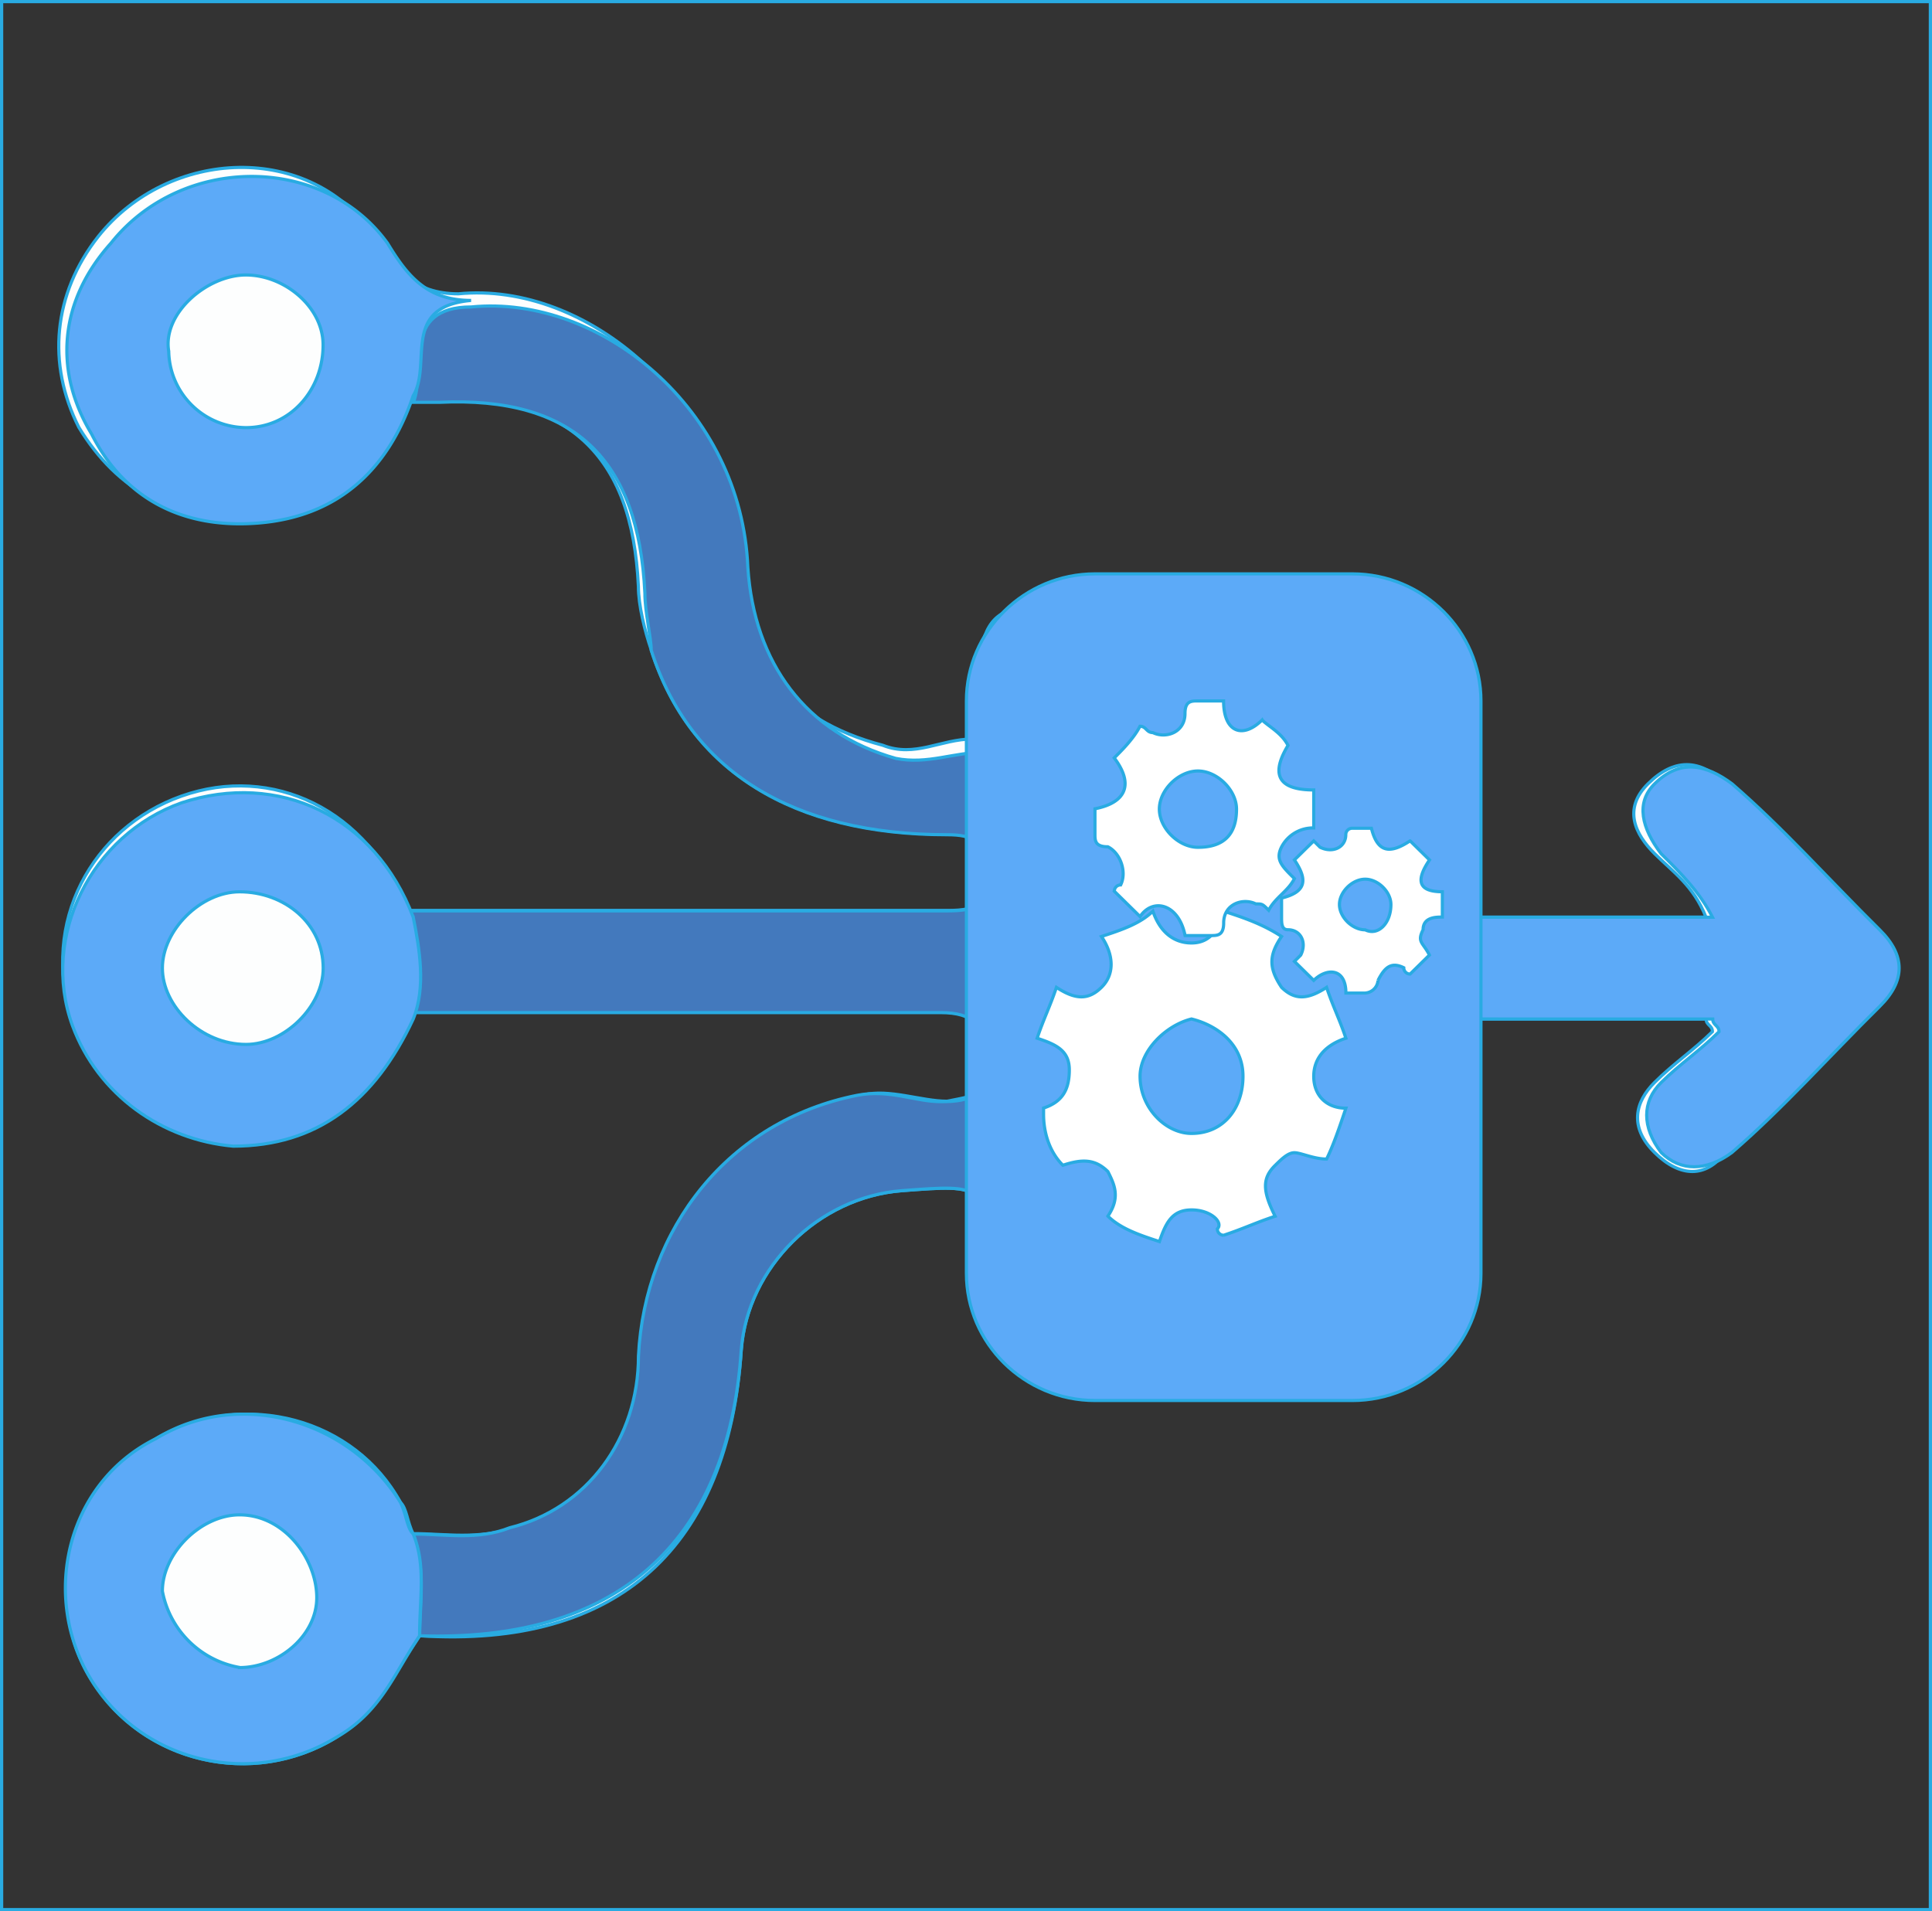 <svg id="Layer_1" data-name="Layer 1" xmlns="http://www.w3.org/2000/svg" xmlns:xlink="http://www.w3.org/1999/xlink" viewBox="0 0 610.29 603.82"><rect x="0" y="0" width="610.29" height="603.82" fill="#333333" stroke="none"/><defs><style>.cls-1,.cls-2,.cls-9{fill:none;}.cls-1,.cls-2,.cls-5,.cls-6,.cls-7,.cls-8,.cls-9{stroke:#29abe2;}.cls-1{clip-rule:evenodd;}.cls-3{clip-path:url(#clip-path);}.cls-4{clip-path:url(#clip-path-2);}.cls-5{fill:#fdfefe;}.cls-6{fill:#4379bd;}.cls-7{fill:#5caaf8;}.cls-8{fill:#fff;}.cls-9{fill-rule:evenodd;}</style><clipPath id="clip-path" transform="translate(-94.21 -75.45)"><polygon class="cls-1" points="94.71 678.76 704 678.76 704 75.95 94.71 75.95 94.71 678.76 94.71 678.76"/></clipPath><clipPath id="clip-path-2" transform="translate(-94.21 -75.45)"><polygon class="cls-2" points="94.71 678.76 704 678.76 704 75.95 94.71 75.95 94.71 678.76 94.71 678.76"/></clipPath></defs><title>Ingestion</title><g class="cls-3"><g class="cls-4"><path class="cls-5" d="M224.75,560.07c-2-4-2-8-4.07-10.05-14.22-26.11-48.76-36.16-77.21-20.09-26.41,16.07-36.57,50.22-20.31,76.34s50.79,34.15,77.2,18.08c12.2-8,18.29-20.09,26.42-32.14,63,4,97.52-28.13,101.59-90.4,2-26.11,24.38-48.21,50.79-50.22s26.42-2,26.42,24.11c0,14.06,6.09,20.08,20.31,20.08h42.67c14.22,0,20.32-4,20.32-20.08,0-26.12,0-52.23,2-78.35H633.14c0,2,2,2,2,4-6.1,6-12.19,10-18.29,16.07s-8.13,14.06,0,22.1,16.26,8,22.35,0L686,393.34q12.19-12.06,0-24.11c-14.22-16.07-30.47-30.13-46.73-46.2Q627,311,614.85,323c-8.13,8-4.06,16.07,2,22.09s12.19,10.05,16.26,20.09H488.88c0-26.11,0-52.23-2-76.33,0-18.08-4.07-22.1-22.35-22.1H440.12c-28.45,0-38.61-4-36.58,34.15,0,4,2,8-2,8-10.16,0-18.28,6-28.44,2-30.48-8-46.73-28.13-46.73-60.27-2-48.21-46.74-86.38-87.37-82.36-14.22,0-20.32-8-26.41-18.08-20.32-30.13-65-28.12-87.37,0-14.22,18.08-16.26,40.18-6.1,60.27,12.19,20.08,30.48,30.13,54.86,28.12s40.64-16.07,48.76-38.17h8.13c42.67,0,63,18.08,65,60.27,0,6,2,14.06,4.06,20.08,12.19,38.17,44.7,58.26,93.46,58.26,8.13,0,12.2,0,12.2,12,0,10-2,12.05-12.2,12.05H222.71c-12.19-32.14-42.66-46.2-71.11-36.15s-44.7,40.17-34.54,70.3c8.13,22.1,28.45,38.17,50.8,38.17,24.38,2,44.7-12,56.89-40.18H393.38c10.16,0,14.23,2,14.23,14.07s-4.07,12-14.23,14.06c-8.12,0-18.28-4-26.41-2-40.63,10-67.05,42.18-69.08,82.36,0,26.11-16.25,48.21-40.64,54.24-12.19,4-22.35,2-32.5,2Z" transform="translate(-94.21 -75.45)"/><path class="cls-6" d="M490.91,397.35c0,26.12,0,52.23-2,78.35,0,16.07-6.1,20.08-20.32,20.08H425.89c-14.22,0-20.31-6-20.31-20.08,0-26.12,0-26.12-26.42-24.11s-48.76,24.11-50.79,50.22c-4.07,62.27-40.64,92.4-101.59,90.4,0-10.05,2-20.09-2-32.14,10.15,0,20.31,2,30.47-2,24.38-6,40.64-28.13,40.64-54.24,2-40.18,28.44-74.33,69.08-82.36,10.16-2,18.29,2,26.41,2,10.16,0,14.23-2,14.23-14.06,0-10.05-4.07-14.07-14.23-14.07H222.71c4.07-10,2-22.09,0-32.14H393.38c10.16,0,12.2-2,12.2-12.05s-4.07-12-12.2-12c-48.76,0-81.27-20.09-93.46-58.26,0-4-2-12-2-18.08-2-42.18-22.35-62.27-65-60.26h-8.12c4.06-10-4.07-30.13,18.28-30.13,40.64-4,85.34,32.14,87.37,82.36,2,30.13,18.29,52.23,46.73,60.26,10.16,2,18.29-2,28.45-2,4.06,0,2-6,2-8-2-38.17,8.12-34.15,36.57-34.15h24.38c18.29,0,22.35,4,22.35,22.1,0,26.11,0,52.22,2,76.33-2,6-2,18.08-2,28.12Z" transform="translate(-94.21 -75.45)"/><path class="cls-7" d="M490.91,397.35V365.21H635.17c-4.07-8-10.16-14.06-16.26-20.09-6.09-8-8.12-16.07-2-22.09,8.13-8,16.26-6,24.38,0,16.26,14.06,30.48,30.13,46.73,46.2q12.19,12.06,0,24.11c-16.25,16.07-30.47,32.14-46.73,46.2-8.12,6-16.25,6-22.35,0-6.09-8-6.09-16.07,0-22.1s12.19-10,18.29-16.07c0-2-2-2-2-4Z" transform="translate(-94.21 -75.45)"/><path class="cls-7" d="M243,170.36c-22.35,2-12.19,20.09-18.28,30.13-8.13,24.11-24.39,38.17-48.77,40.18s-42.66-8-52.82-28.13C111,192.46,113,170.36,129.25,152.28c22.35-28.12,67.05-28.12,87.37,0,6.09,10,12.19,18.08,26.41,18.08Zm-71.11,40.18c14.22,0,24.38-12.06,24.38-26.12,0-12-12.19-22.1-24.38-22.1s-26.41,12.06-24.38,24.11a24.57,24.57,0,0,0,24.38,24.11Z" transform="translate(-94.21 -75.45)"/><path class="cls-7" d="M224.75,365.21c2,10.05,4.06,22.1,0,32.14-12.19,26.12-30.48,40.18-56.89,40.18-22.35-2-42.67-16.07-50.8-38.17-10.16-28.12,6.1-60.26,34.54-70.31,30.48-10,61,4,73.15,36.16ZM196.3,381.28c0-14.06-12.19-24.1-26.41-24.1-12.19,0-24.38,12.05-24.38,24.1s12.19,24.11,26.41,24.11c12.19,0,24.38-12.05,24.38-24.11Z" transform="translate(-94.21 -75.45)"/><path class="cls-7" d="M224.75,560.07c4.06,10,2,20.08,2,32.14-8.13,12-12.19,24.1-26.42,32.14-26.41,16.07-61,8-77.2-18.08S115,544,143.47,529.93c26.42-16.07,61-6,77.21,20.09,2,4,2,8,4.07,10.05Zm-54.86,42.18c12.19,0,24.38-10,24.38-22.1S184.11,554,169.89,554c-12.19,0-24.38,12.05-24.38,24.1a30.1,30.1,0,0,0,24.38,24.11Z" transform="translate(-94.21 -75.45)"/><path class="cls-7" d="M521.39,517.88H440.12c-22.35,0-40.64-18.08-40.64-40.18V296.91c0-22.09,18.29-40.17,40.64-40.17h81.27c22.35,0,40.63,18.08,40.63,40.17V477.7c0,22.1-18.28,40.18-40.63,40.18Z" transform="translate(-94.21 -75.45)"/><path class="cls-8" d="M444.18,459.63c4.06-6,2-10.05,0-14.07-4.06-4-8.13-4-14.22-2-4.07-4-6.1-10.05-6.1-16.07v-2c6.1-2,8.13-6,8.13-12.06s-4.07-8-10.16-10c2-6,4.06-10,6.09-16.07,6.1,4,10.16,4,14.23,0s4.06-10,0-16.07c6.09-2,12.19-4,16.25-8,2,6,6.1,10.05,12.19,10.05,4.07,0,8.13-2,10.16-10.05,6.1,2,12.19,4,18.29,8-4.07,6-4.07,10,0,16.07,4.06,4,8.12,4,14.22,0,2,6,4.06,10,6.1,16.07-6.1,2-10.16,6-10.16,12.05s4.06,10.05,10.16,10.05c-2,6-4.07,12-6.1,16.07-4.06,0-8.13-2-10.16-2s-4.06,2-6.09,4c-4.07,4-4.07,8,0,16.07-6.1,2-10.16,4-16.26,6a2,2,0,0,1-2-2c2-2-2-6-8.13-6s-8.12,4-10.16,10c-6.09-2-12.19-4-16.25-8Zm10.16-44.2c0,10.05,8.13,18.08,16.25,18.08,10.16,0,16.26-8,16.26-18.08s-8.13-16.07-16.26-18.08c-8.12,2-16.25,10-16.25,18.08Z" transform="translate(-94.21 -75.45)"/><path class="cls-8" d="M539.67,341.11l6.1,6c-4.07,6-4.07,10.05,4.06,10.05v8c-2,0-6.09,0-6.09,4-2,4,0,4,2,8l-6.1,6a2,2,0,0,1-2-2c-4.06-2-6.09,0-8.13,4a4.34,4.34,0,0,1-4.06,4h-6.09c0-8-6.1-8-10.16-4l-6.1-6,2-2c2-4,0-8-4.06-8-2,0-2-2-2-4v-6c8.12-2,8.12-6,4.06-12.06l6.1-6,2,2c4.06,2,8.13,0,8.13-4a2,2,0,0,1,2-2h6.09c2,8,6.1,8,12.19,4Zm-6.09,20.08c0-4-4.07-8-8.13-8s-8.13,4-8.13,8,4.07,8,8.13,8c4.06,2,8.13-2,8.13-8Z" transform="translate(-94.21 -75.45)"/><path class="cls-8" d="M492.94,302.94c2,2,6.1,4,8.13,8C495,321,499,325,509.2,325v12a11.18,11.18,0,0,0-10.16,6c-2,4,0,6,4.06,10-2,4-6.09,6-8.13,10-2-2-2-2-4.06-2-4.06-2-10.16,0-10.16,6,0,4-2,4-4.06,4h-8.13c-2-10.05-10.16-12.05-14.22-6l-8.13-8a2,2,0,0,1,2-2c2-4,0-10.05-4.06-12.05-4.06,0-4.06-2-4.06-4v-8c10.15-2,12.19-8,6.09-16.07,2-2,6.1-6,8.13-10,2,0,2,2,4.06,2,4.07,2,10.16,0,10.16-6,0-4,2-4,4.06-4h8.13c0,10,6.1,12.06,12.19,6Zm-8.13,28.12c0-6-6.09-12.05-12.19-12.05s-12.19,6-12.19,12.05,6.1,12.06,12.19,12.06q12.19,0,12.19-12.06Z" transform="translate(-94.21 -75.45)"/></g><polygon class="cls-2" points="0.5 603.32 609.79 603.32 609.79 0.5 0.5 0.5 0.5 603.32 0.5 603.32"/></g><polygon class="cls-9" points="0.5 603.32 609.79 603.32 609.79 0.5 0.5 0.5 0.5 603.32 0.5 603.32"/></svg>